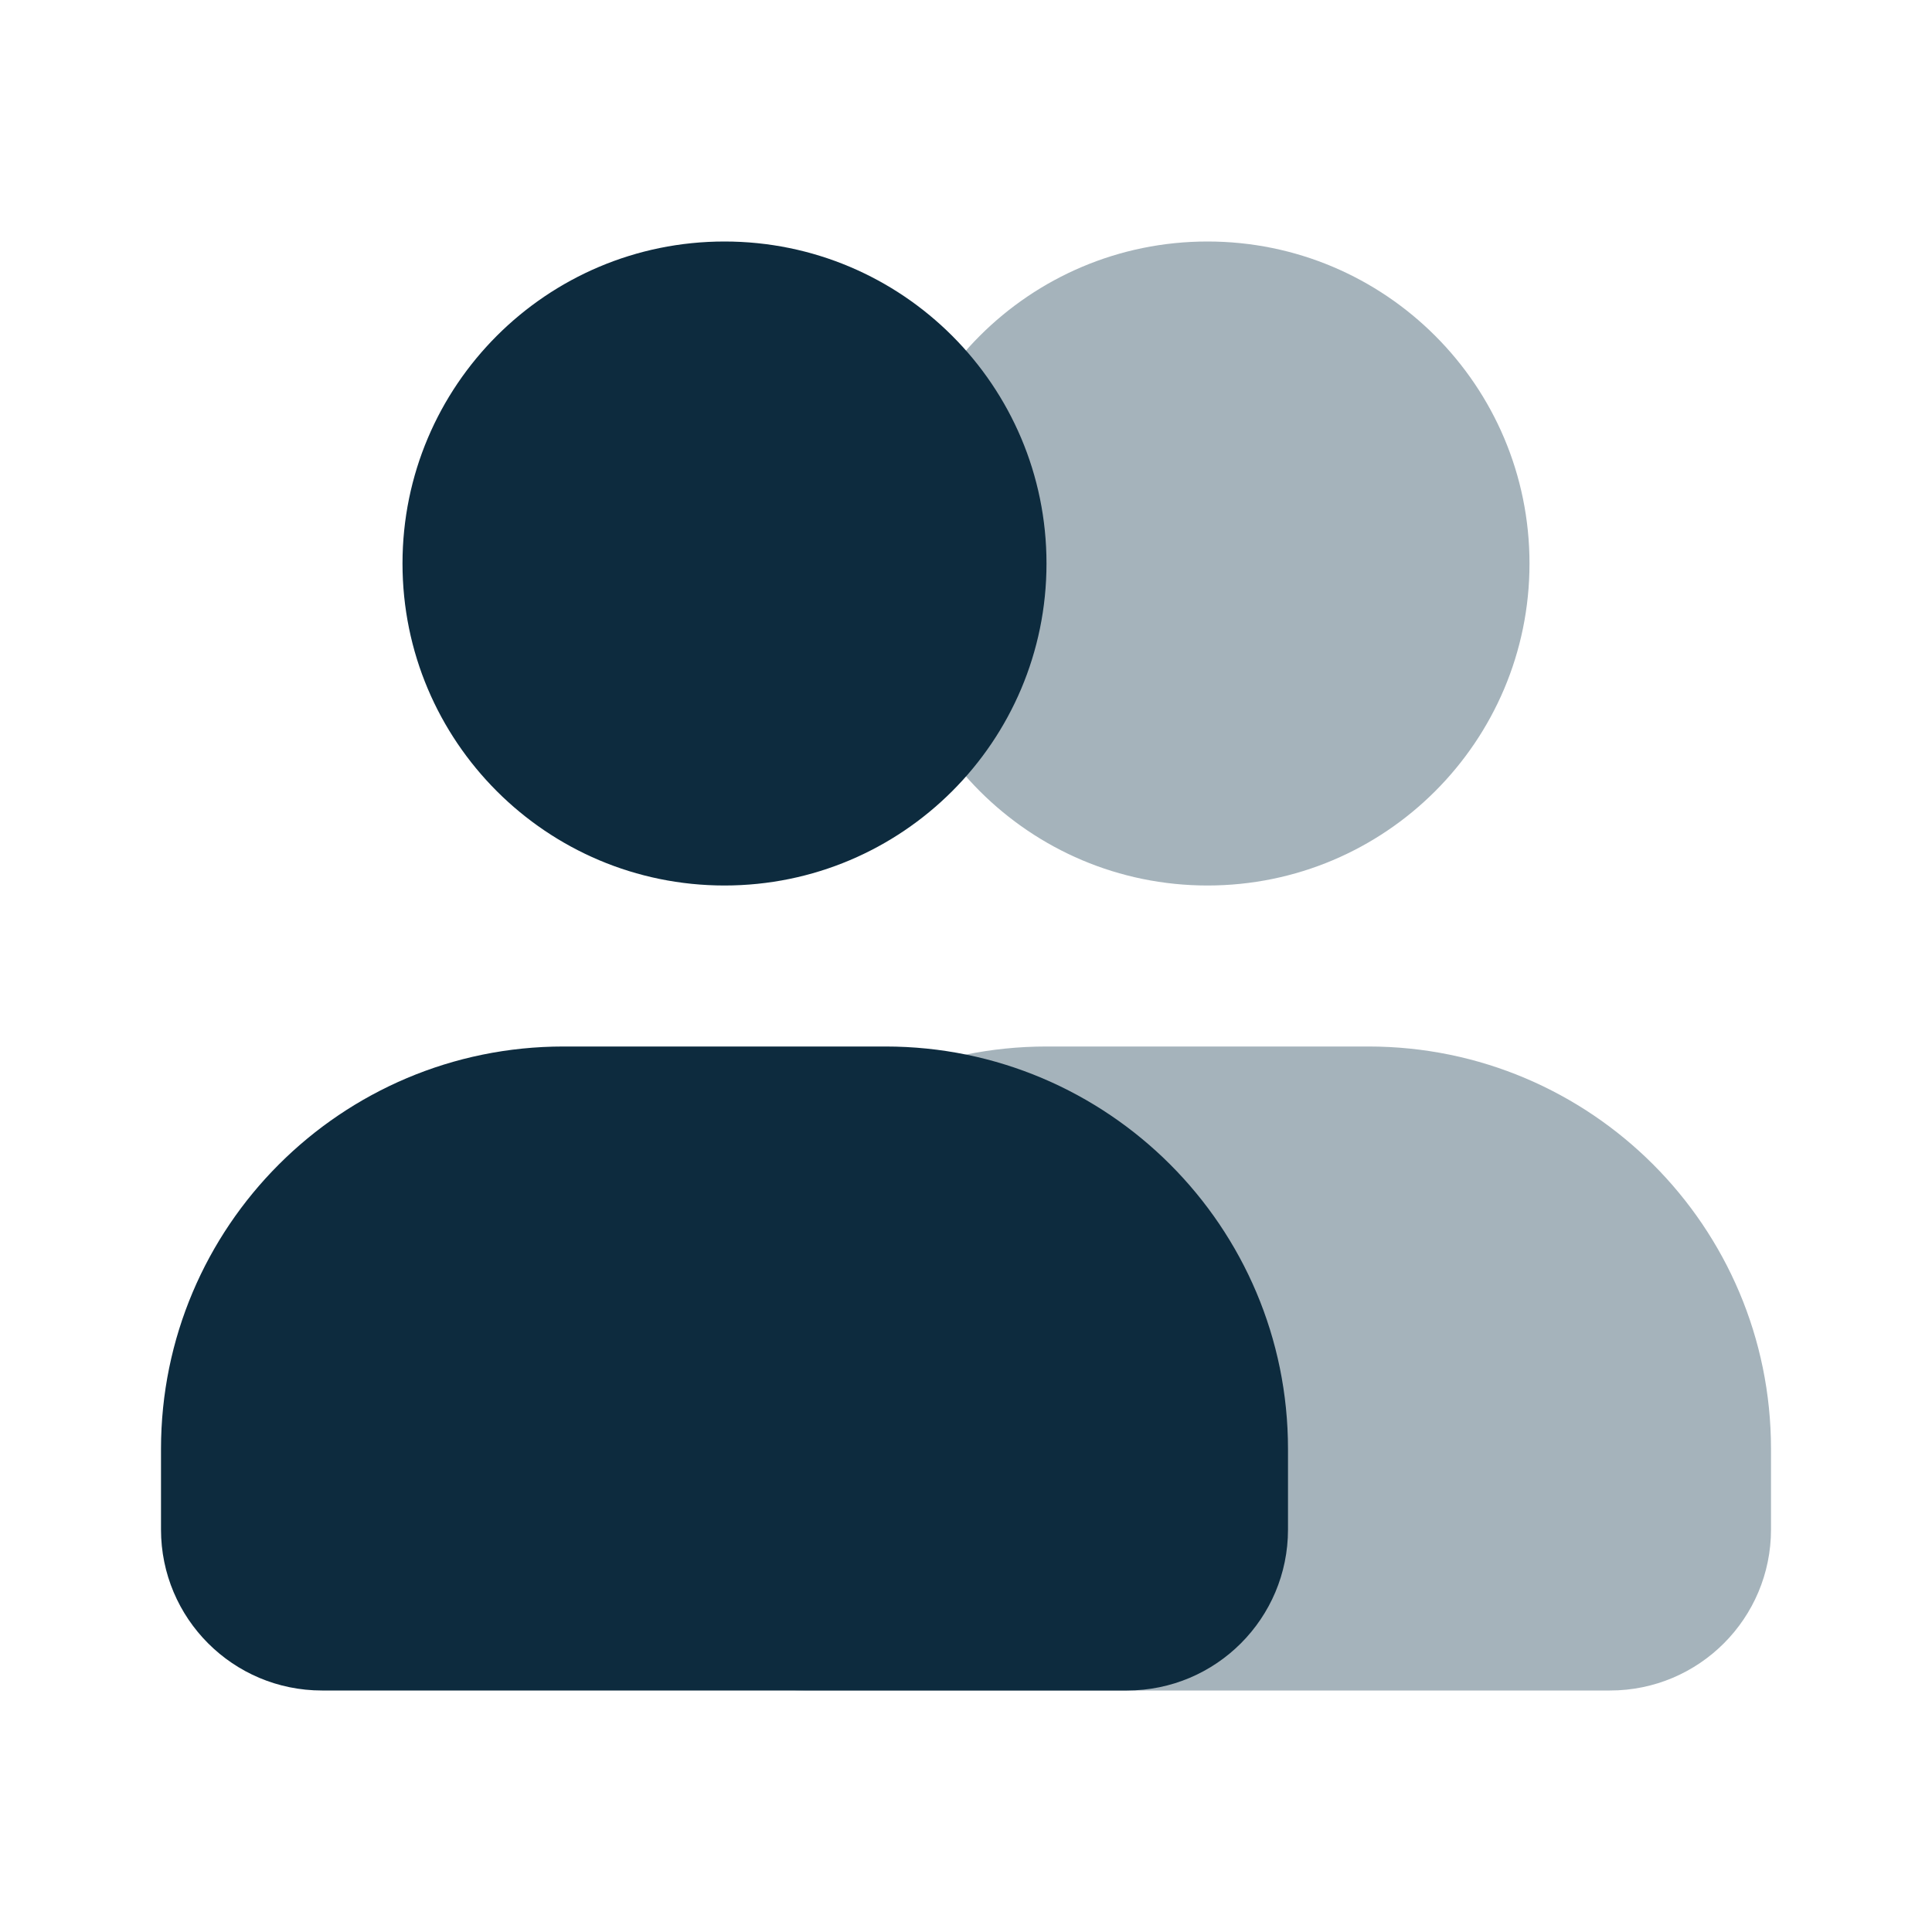 <svg width="24" height="24" viewBox="0 0 24 24" fill="none" xmlns="http://www.w3.org/2000/svg">
<rect width="24" height="24"/>
<path fill-rule="evenodd" clip-rule="evenodd" d="M11 7C11 9.209 12.791 11 15 11C17.209 11 19 9.209 19 7C19 4.791 17.209 3 15 3C12.791 3 11 4.791 11 7ZM22 19C22 20.105 21.105 21 20 21H10C8.895 21 8 20.105 8 19V18C8 15.239 10.239 13 13 13H17C19.761 13 22 15.239 22 18V19Z" fill="#A5B3BB"/>
<path fill-rule="evenodd" clip-rule="evenodd" d="M5 7C5 9.209 6.791 11 9 11C11.209 11 13 9.209 13 7C13 4.791 11.209 3 9 3C6.791 3 5 4.791 5 7ZM16 19C16 20.105 15.105 21 14 21H4C2.895 21 2 20.105 2 19V18C2 15.239 4.239 13 7 13H11C13.761 13 16 15.239 16 18V19Z" fill="#0D2B3E"/>
</svg>
